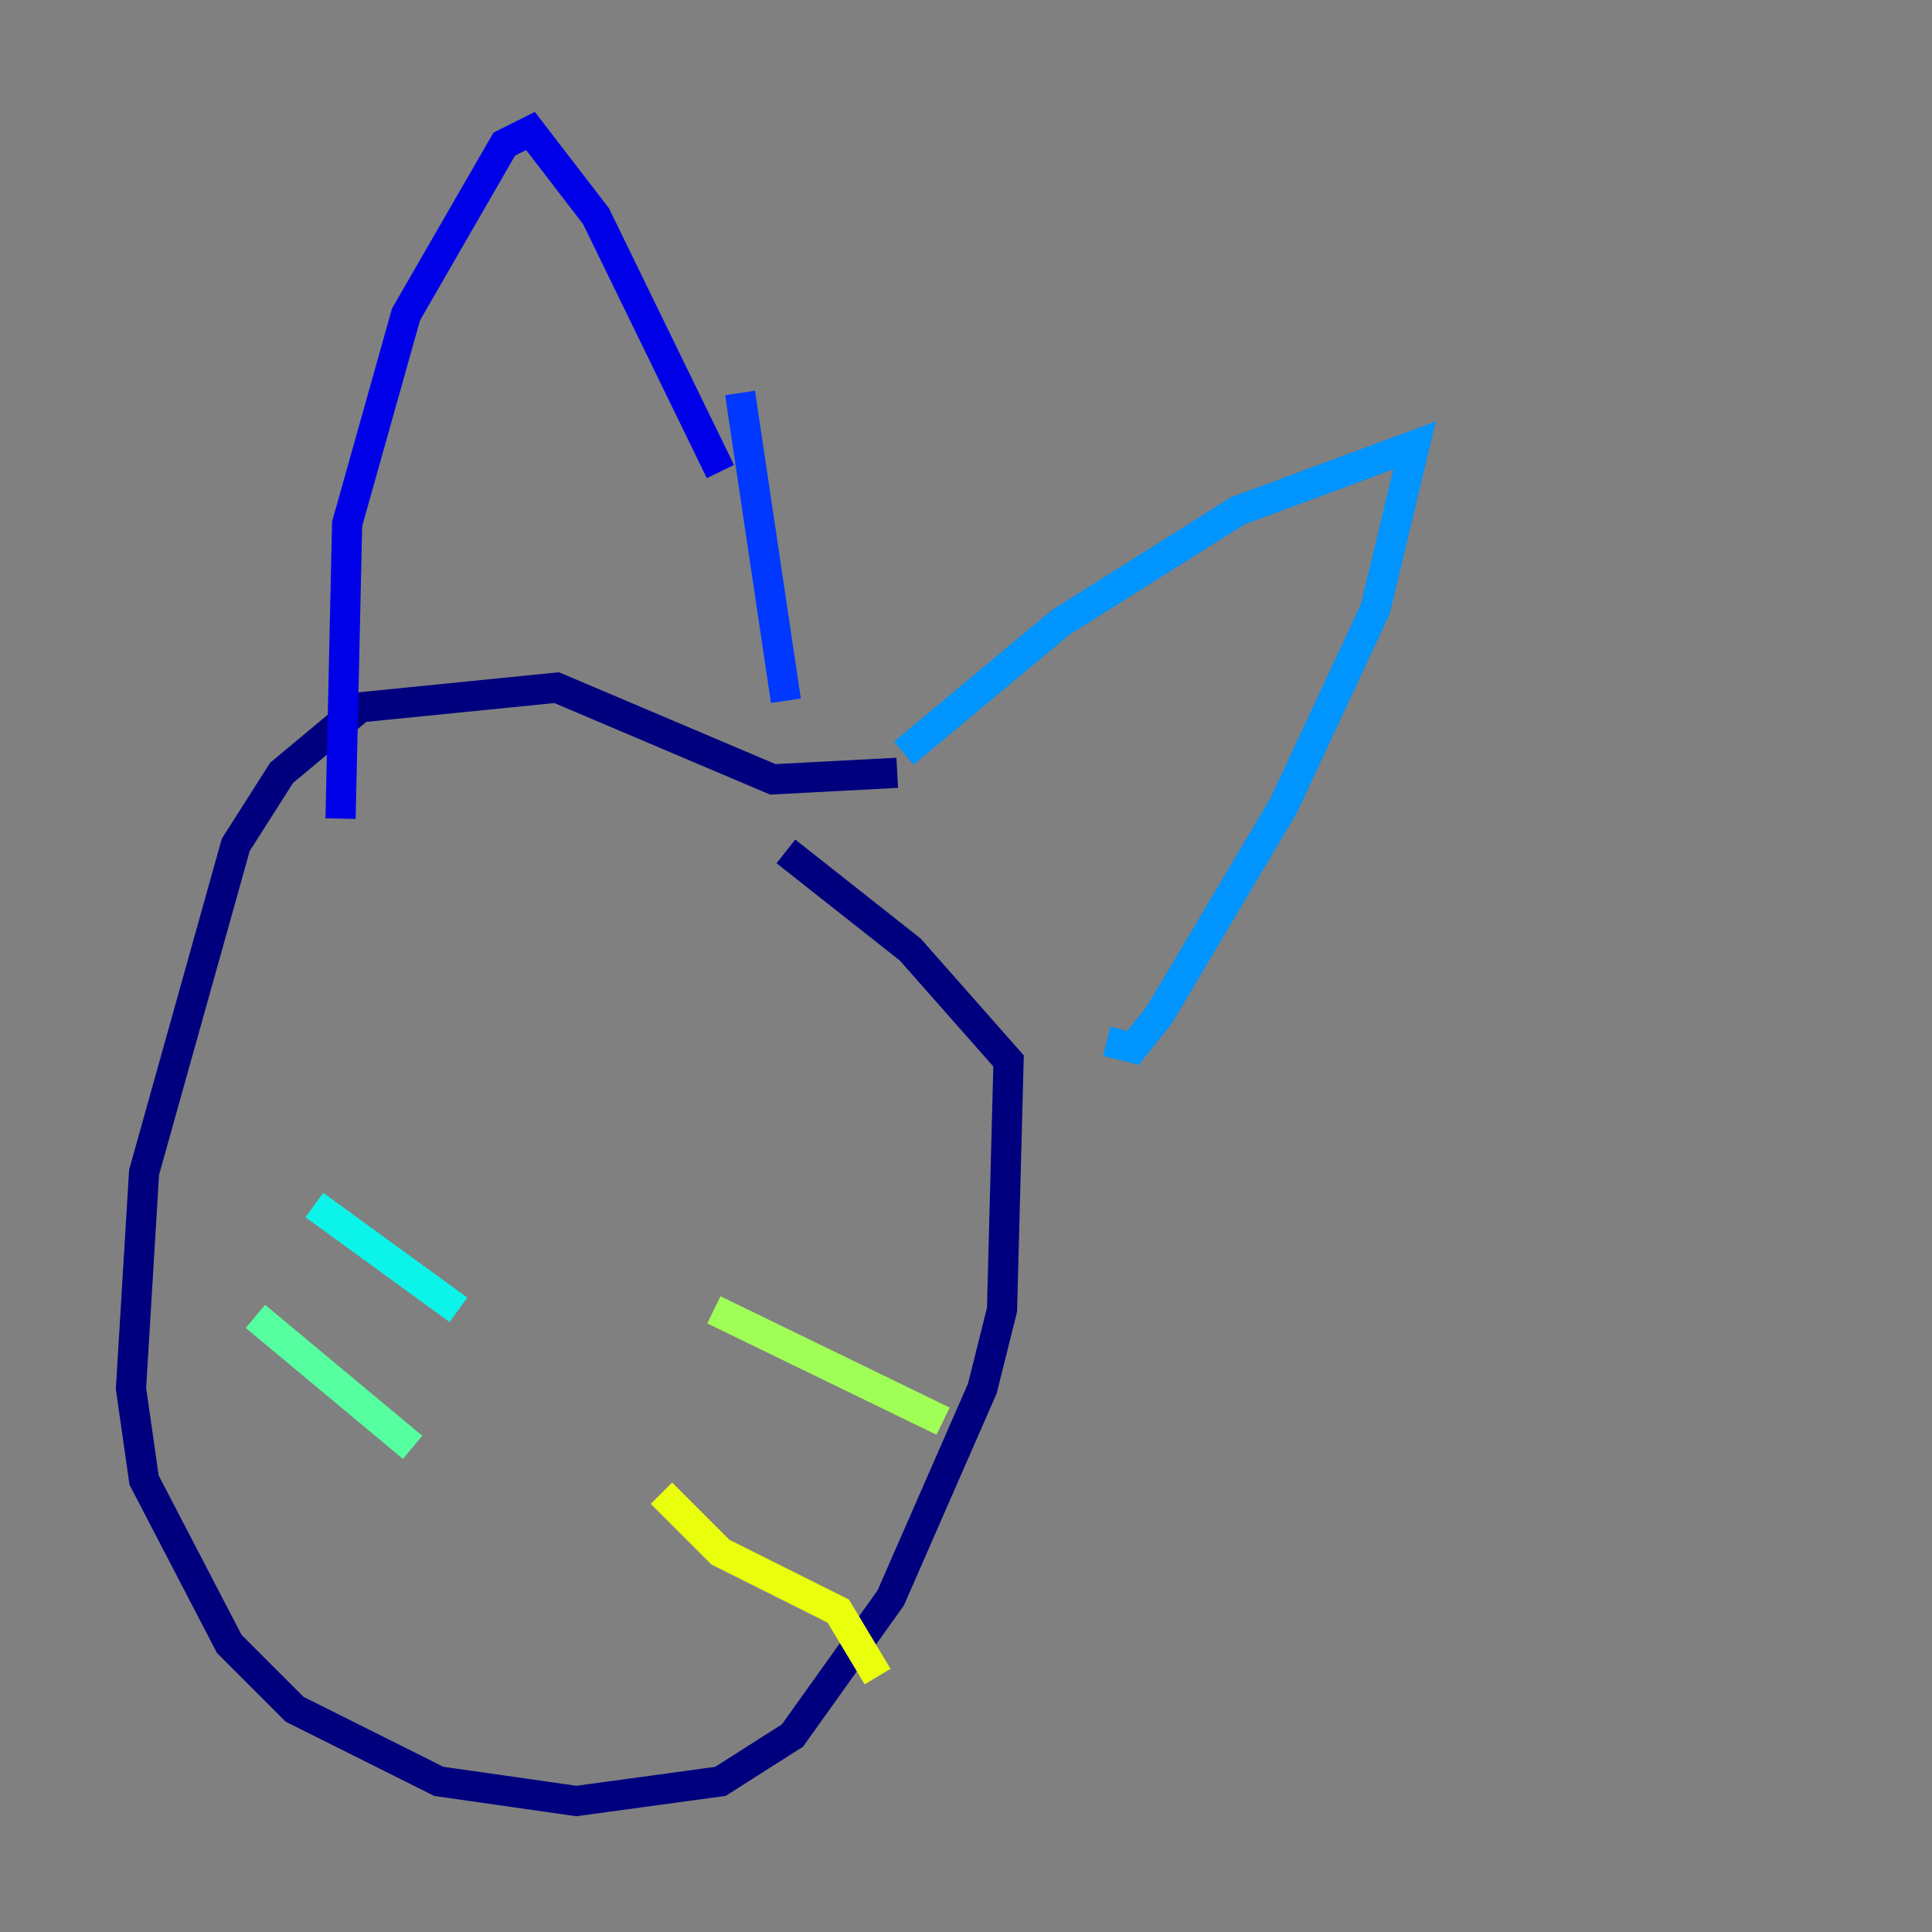 <?xml version="1.0" encoding="utf-8" ?>
<svg baseProfile="tiny" height="128" version="1.2" viewBox="0,0,128,128" width="128" xmlns="http://www.w3.org/2000/svg" xmlns:ev="http://www.w3.org/2001/xml-events" xmlns:xlink="http://www.w3.org/1999/xlink"><rect x="0" y="0" width="128" height="128" fill="#808080" stroke="none"/><defs /><polyline fill="none" points="59.444,51.2 51.2,51.634 36.881,45.559 23.864,46.861 18.658,51.2 15.62,55.973 9.546,77.668 8.678,91.986 9.546,98.061 15.186,108.909 19.525,113.248 29.071,118.02 38.183,119.322 47.729,118.02 52.502,114.983 59.01,105.871 65.085,91.986 66.386,86.78 66.82,70.291 60.312,62.915 52.068,56.407" stroke="#00007f" stroke-width="2" /><polyline fill="none" points="22.563,54.237 22.997,34.712 26.902,20.827 33.41,9.546 35.146,8.678 39.485,14.319 47.729,31.241" stroke="#0000e8" stroke-width="2" /><polyline fill="none" points="49.031,26.034 52.068,46.427" stroke="#0038ff" stroke-width="2" /><polyline fill="none" points="59.878,49.898 70.291,41.22 82.007,33.844 93.722,29.505 91.119,40.352 85.044,53.37 76.8,67.254 75.064,69.424 73.329,68.99" stroke="#0094ff" stroke-width="2" /><polyline fill="none" points="30.373,86.78 20.827,79.837" stroke="#0cf4ea" stroke-width="2" /><polyline fill="none" points="27.336,95.891 16.922,87.214" stroke="#56ffa0" stroke-width="2" /><polyline fill="none" points="47.295,86.78 62.481,94.156" stroke="#a0ff56" stroke-width="2" /><polyline fill="none" points="43.824,98.929 47.729,102.834 55.539,106.739 58.142,111.078" stroke="#eaff0c" stroke-width="2" /><polyline fill="none" points="45.125,62.481 45.125,62.481" stroke="#ffaa00" stroke-width="2" /><polyline fill="none" points="40.352,64.651 40.352,64.651" stroke="#ff5500" stroke-width="2" /><polyline fill="none" points="53.37,72.027 53.37,72.027" stroke="#e80000" stroke-width="2" /><polyline fill="none" points="37.315,61.614 37.315,61.614" stroke="#7f0000" stroke-width="2" /></svg>